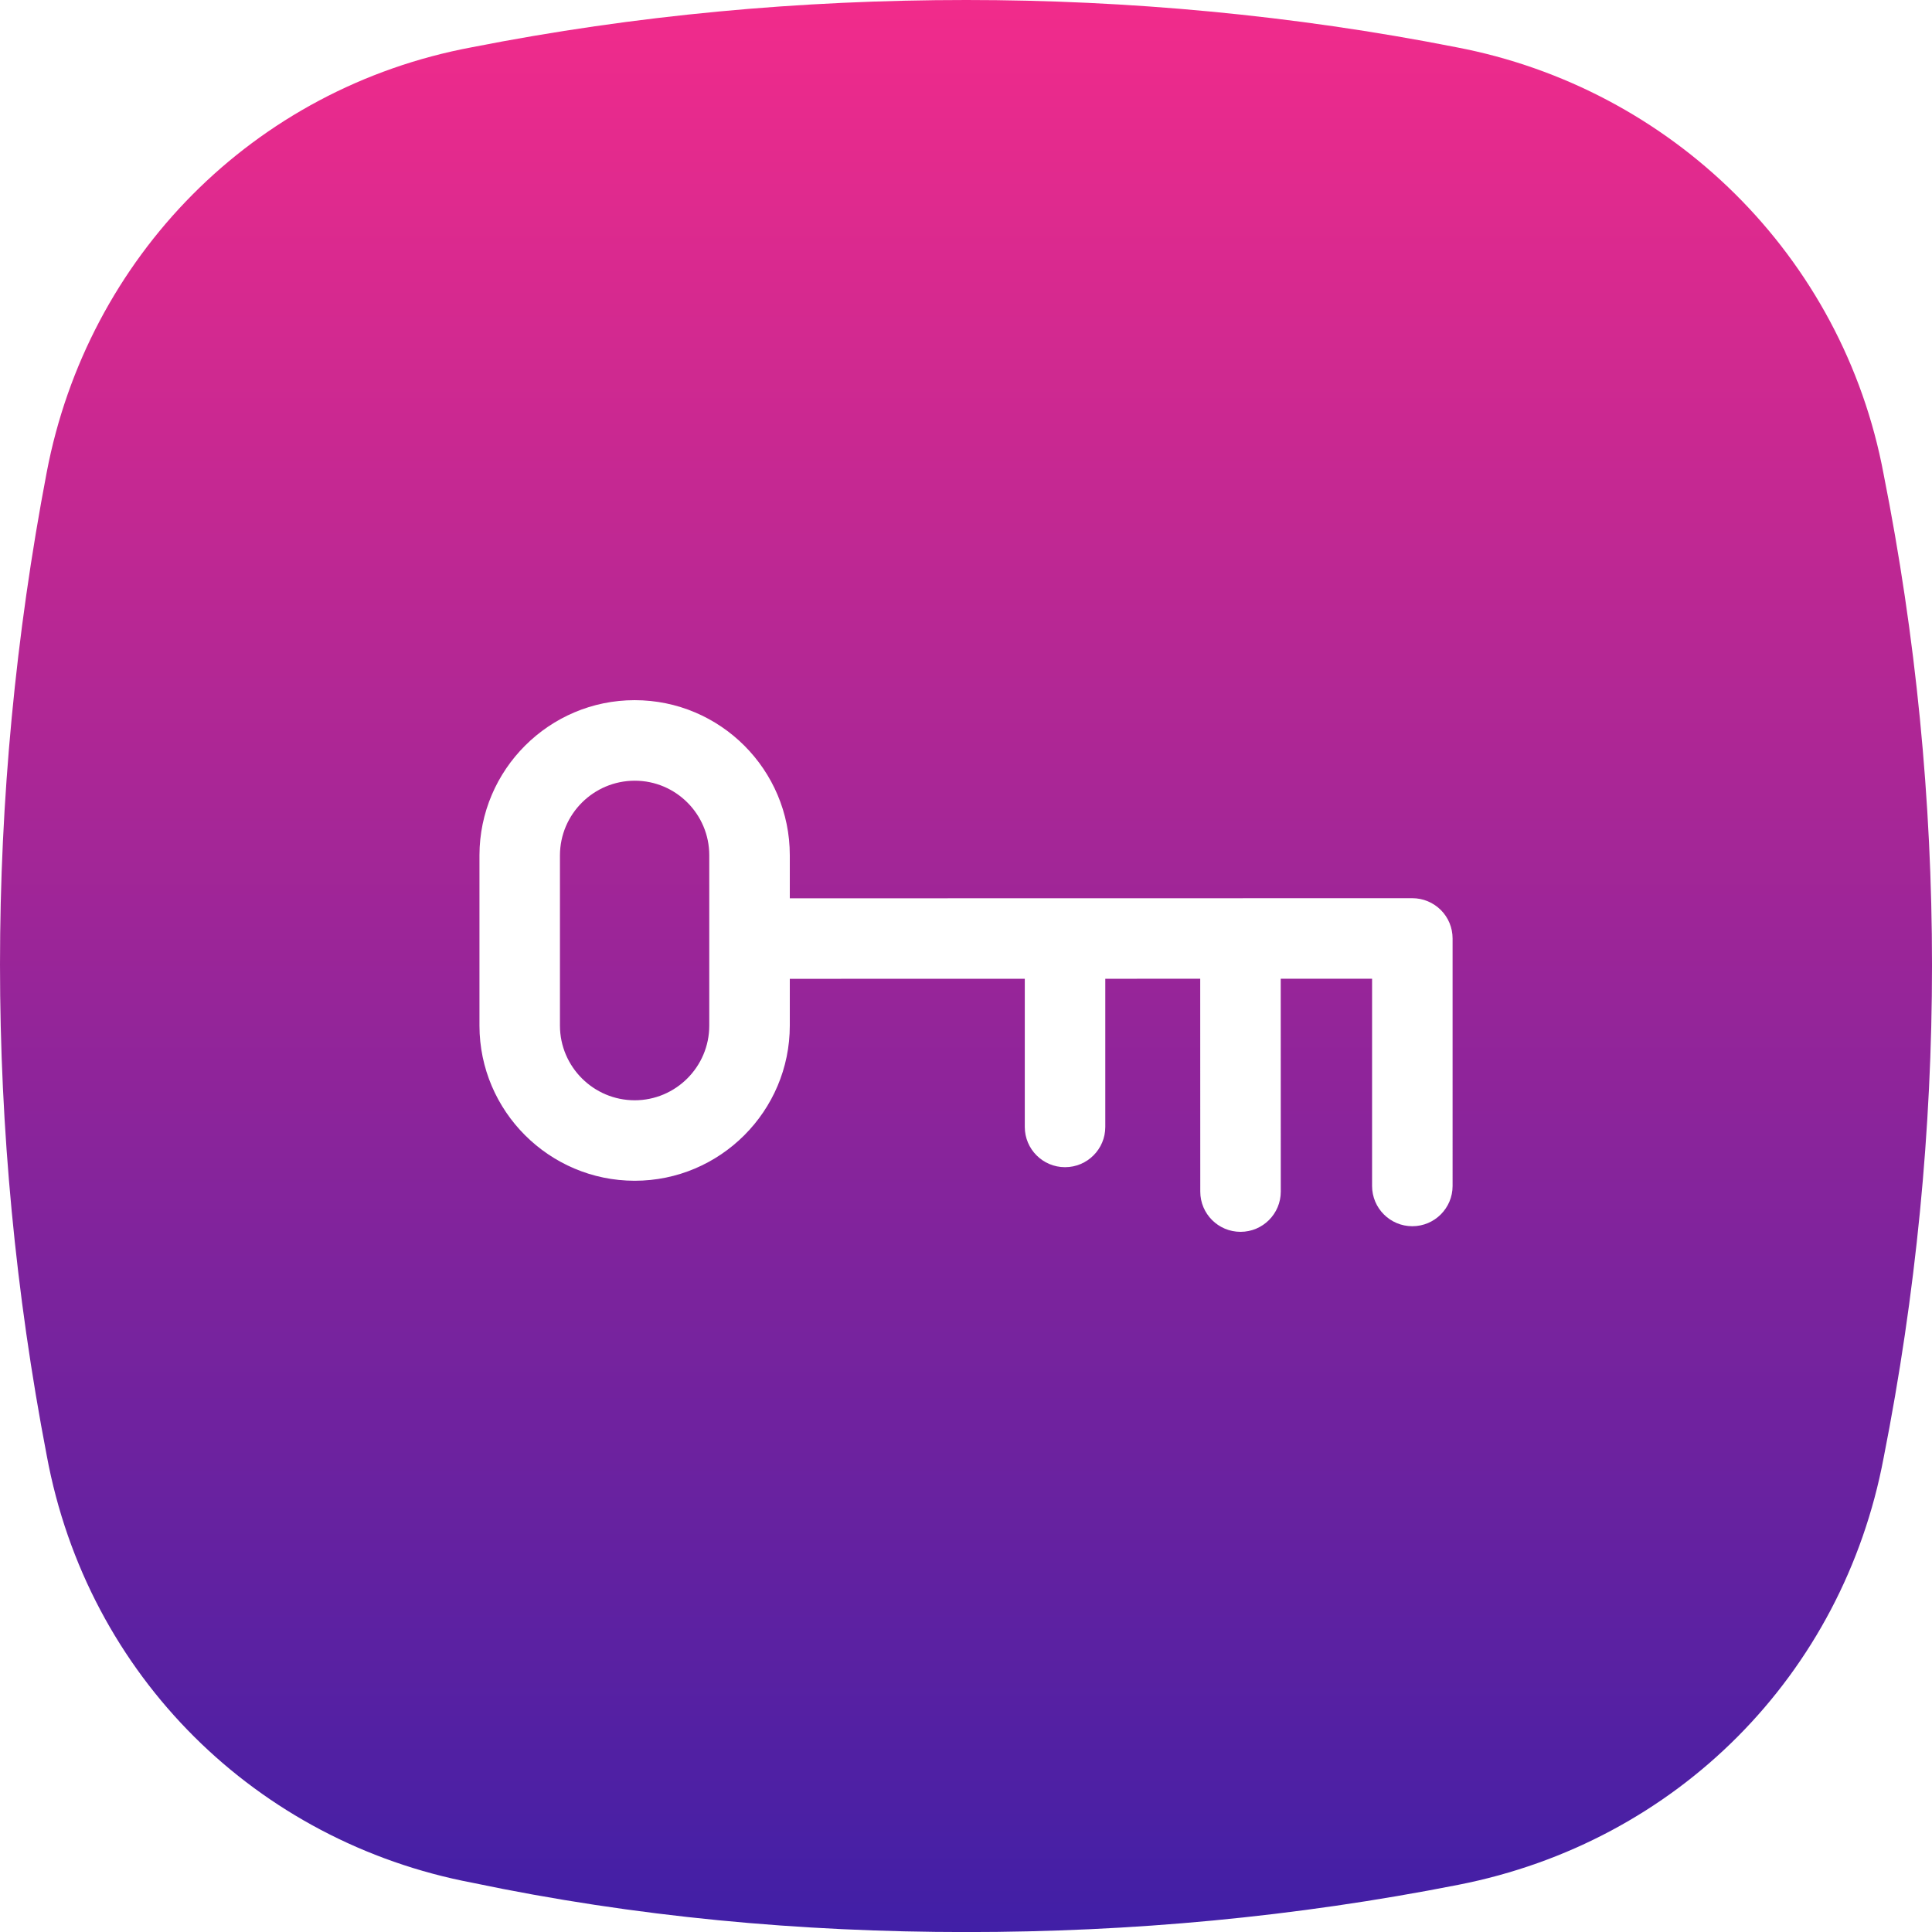 <?xml version="1.0" encoding="UTF-8" standalone="no"?>
<svg
   xmlns:dc="http://purl.org/dc/elements/1.1/"
   xmlns:cc="http://creativecommons.org/ns#"
   xmlns:rdf="http://www.w3.org/1999/02/22-rdf-syntax-ns#"
   xmlns:svg="http://www.w3.org/2000/svg"
   xmlns="http://www.w3.org/2000/svg"
   xmlns:sodipodi="http://sodipodi.sourceforge.net/DTD/sodipodi-0.dtd"
   xmlns:inkscape="http://www.inkscape.org/namespaces/inkscape"
   version="1.1"
   x="0px"
   y="0px"
   viewBox="0 0 71.991 71.993"
   enable-background="new 0 0 100 100"
   xml:space="preserve"
   id="svg8"
   sodipodi:docname="key.svg"
   width="71.991"
   height="71.993"
   inkscape:version="0.92.3 (2405546, 2018-03-11)"><defs
     id="defs12" /><sodipodi:namedview
     pagecolor="#ffffff"
     bordercolor="#666666"
     borderopacity="1"
     objecttolerance="10"
     gridtolerance="10"
     guidetolerance="10"
     inkscape:pageopacity="0"
     inkscape:pageshadow="2"
     inkscape:window-width="1920"
     inkscape:window-height="1017"
     id="namedview10"
     showgrid="false"
     inkscape:zoom="1.888"
     inkscape:cx="151.72656"
     inkscape:cy="78.369381"
     inkscape:window-x="-8"
     inkscape:window-y="-8"
     inkscape:window-maximized="1"
     inkscape:current-layer="svg8"
     fit-margin-top="0"
     fit-margin-left="0"
     fit-margin-right="0"
     fit-margin-bottom="0" />
          <defs>
     <linearGradient id="grad1" x1="0%" y1="100%" x2="0%" y2="0%">
      <stop offset="0%" style="stop-color:rgb(64,31,166);stop-opacity:1" />
      <stop offset="100%" style="stop-color:rgb(242,43,139);stop-opacity:1" />
    </linearGradient>
  </defs>
      <path fill="url(#grad1)"
     d="m 23.655,29.091 c -1.539,0 -2.787,1.248 -2.79,2.782 v 6.347 c 0.003,1.53 1.251,2.778 2.784,2.779 1.533,0 2.78,-1.249 2.78,-2.783 V 31.87 c 10e-4,-1.532 -1.244,-2.779 -2.774,-2.779 z m 46.535,-11.413 C 68.67,9.519 62.264,3.28 54.259,1.759 48.175,0.561 42.009,0 36.006,0 c -6.165,0 -12.33,0.561 -18.413,1.759 -8.166,1.521 -14.33,7.84 -15.852,15.839 -2.321,12.158 -2.321,24.558 0,36.636 1.521,8.24 7.845,14.399 15.852,15.92 6.083,1.278 12.248,1.839 18.413,1.839 6.164,0 12.247,-0.561 18.332,-1.76 8.167,-1.6 14.332,-7.839 15.852,-15.918 2.402,-12.16 2.402,-24.559 0,-36.637 z m -16.063,26.514 c 0,0.828 -0.672,1.5 -1.5,1.5 -0.828,0 -1.5,-0.672 -1.5,-1.5 v -7.723 l -3.404,10e-4 0.002,7.931 c 0,0.828 -0.671,1.5 -1.5,1.5 -0.828,0 -1.5,-0.671 -1.5,-1.5 l -0.002,-7.931 -3.537,10e-4 v 5.521 c 0,0.828 -0.672,1.5 -1.5,1.5 -0.828,0 -1.5,-0.672 -1.5,-1.5 v -5.521 l -8.756,0.002 v 1.742 c 0,3.188 -2.594,5.783 -5.781,5.783 h -0.001 c -3.184,-0.003 -5.777,-2.594 -5.782,-5.776 v -6.353 c 0.005,-3.188 2.6,-5.779 5.783,-5.779 3.191,0 5.781,2.593 5.781,5.779 v 1.604 l 23.197,-0.004 c 0.397,0 0.779,0.158 1.061,0.439 0.282,0.281 0.439,0.663 0.439,1.061 z"
     id="path2"
     inkscape:connector-curvature="0" /></svg>